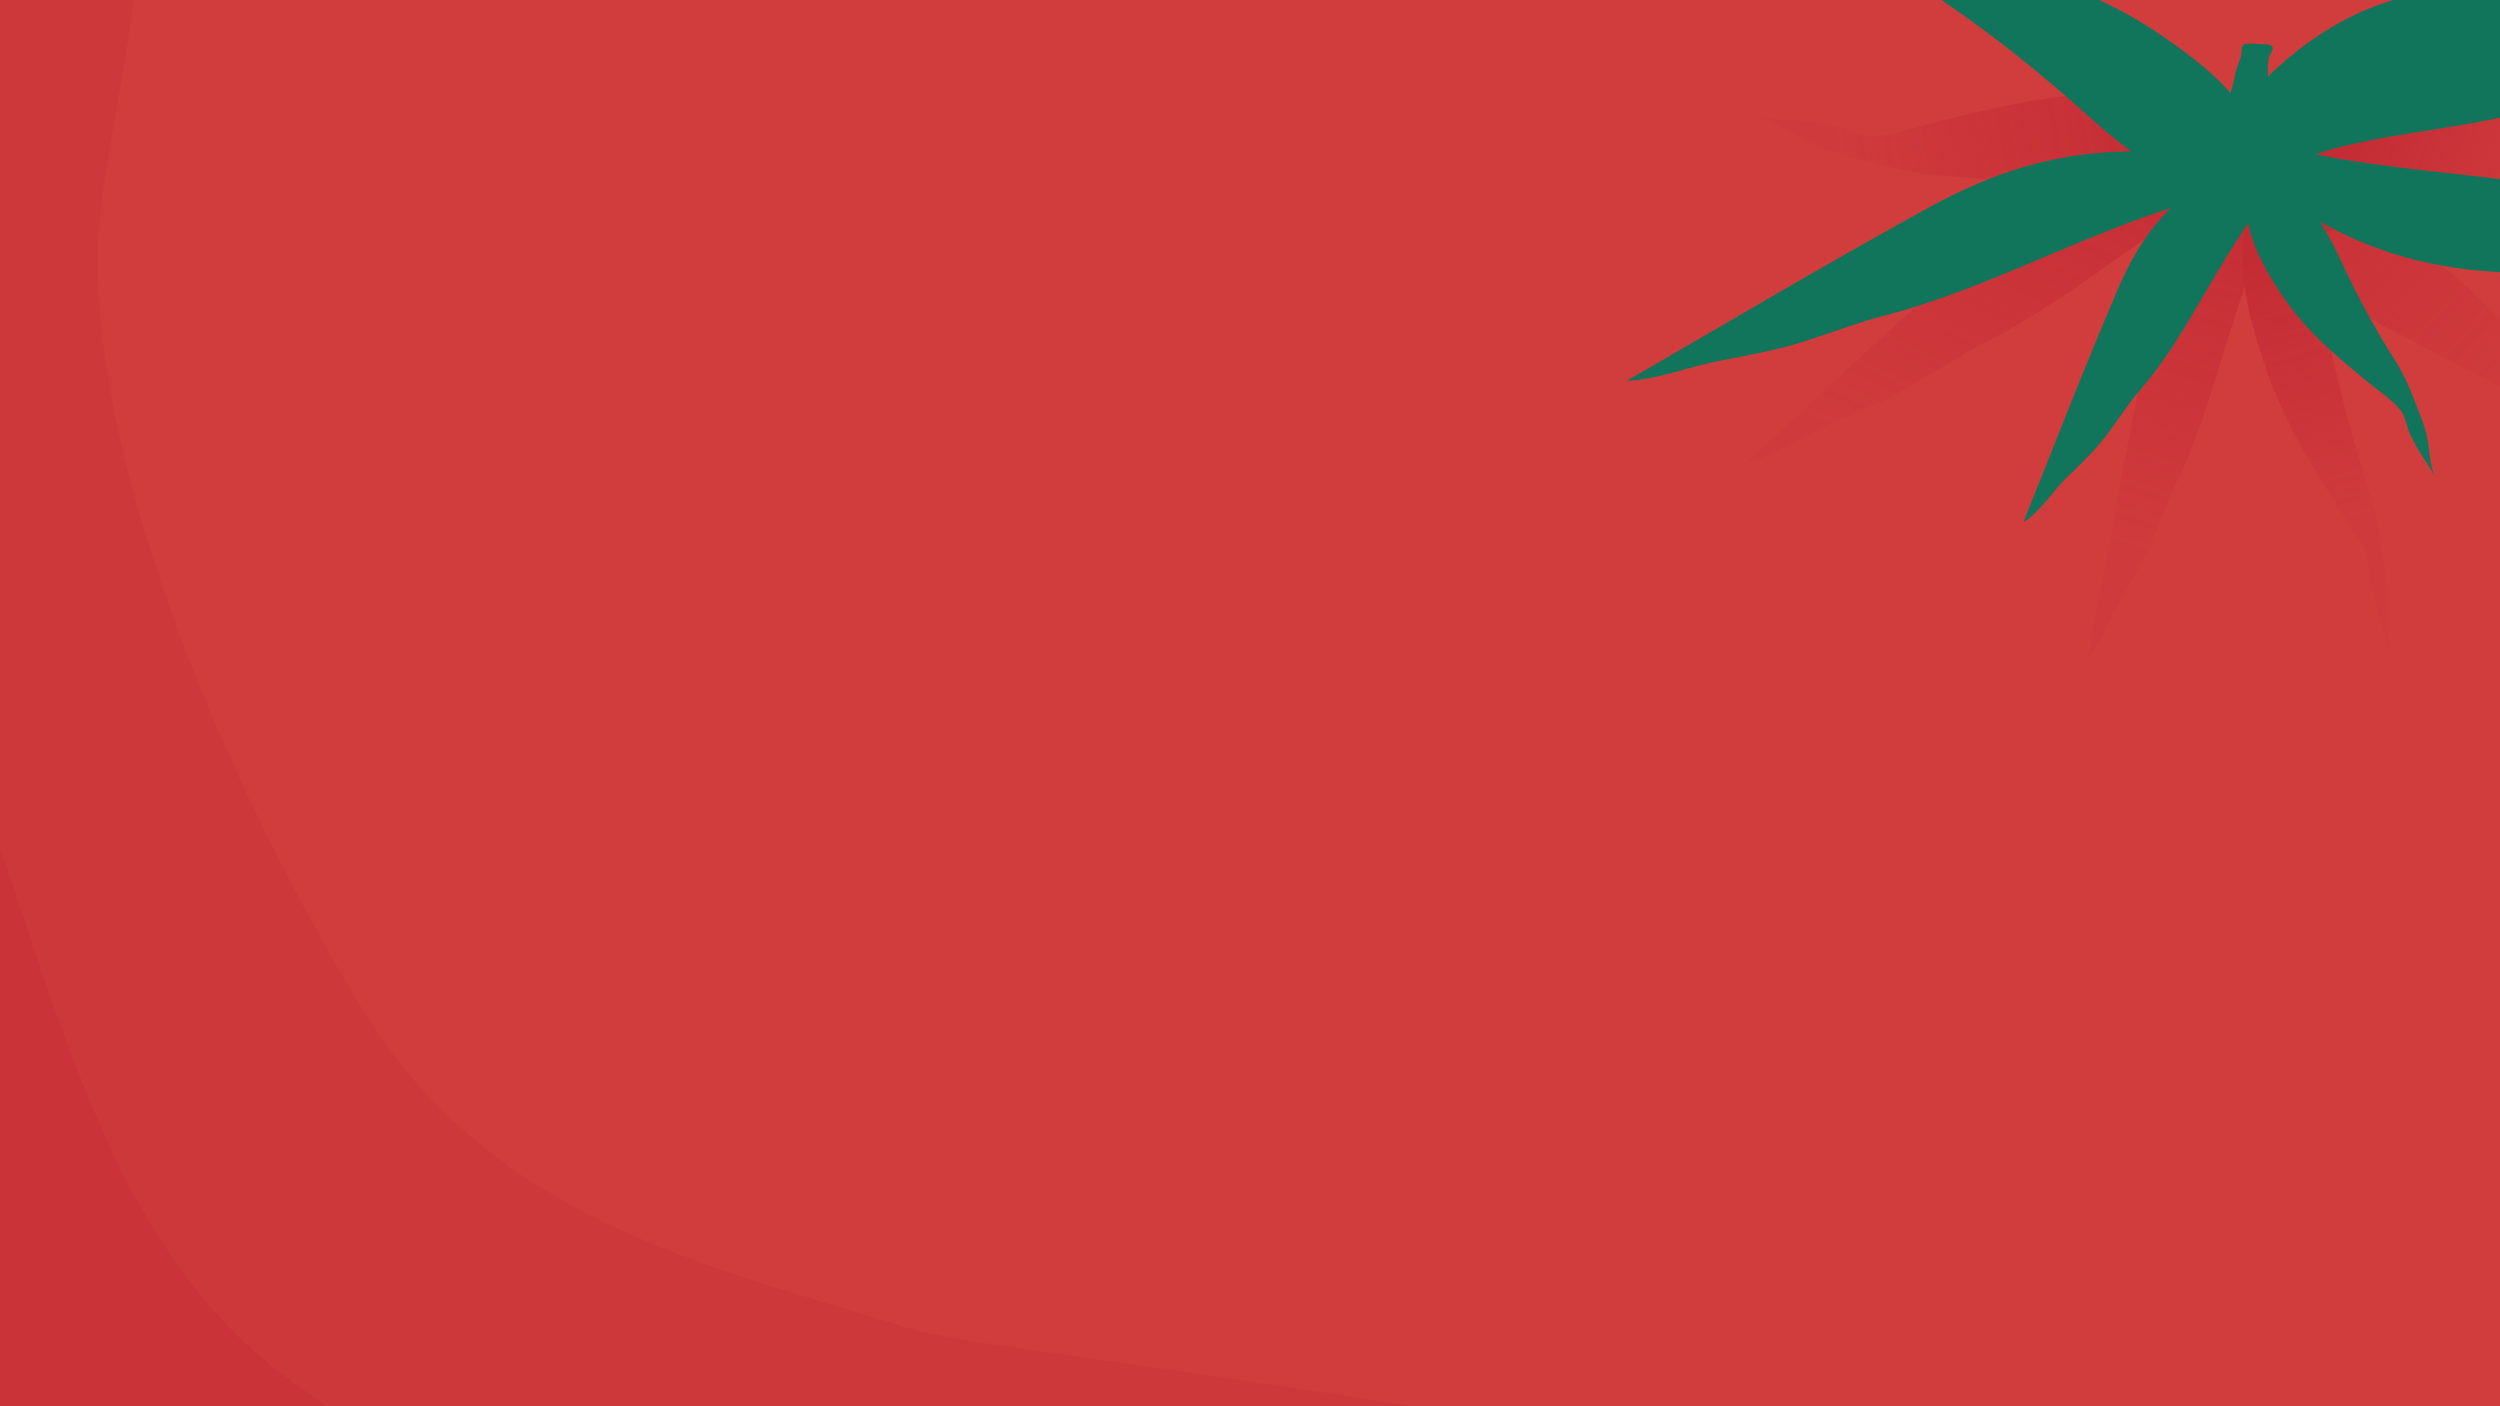 <?xml version="1.0" encoding="utf-8"?>
<!-- Generator: Adobe Illustrator 16.0.0, SVG Export Plug-In . SVG Version: 6.00 Build 0)  -->
<!DOCTYPE svg PUBLIC "-//W3C//DTD SVG 1.1//EN" "http://www.w3.org/Graphics/SVG/1.1/DTD/svg11.dtd">
<svg version="1.1" id="圖層_1" xmlns="http://www.w3.org/2000/svg" xmlns:xlink="http://www.w3.org/1999/xlink" x="0px" y="0px"
	 width="640px" height="360px" viewBox="0 0 640 360" enable-background="new 0 0 640 360" xml:space="preserve">
<g>
	<g>
		<defs>
			<rect id="SVGID_209_" x="757.358" y="253" width="358.75" height="82"/>
		</defs>
		<clipPath id="SVGID_2_">
			<use xlink:href="#SVGID_209_"  overflow="visible"/>
		</clipPath>
		<g clip-path="url(#SVGID_2_)">
			<defs>
				<rect id="SVGID_211_" x="730.923" y="231.006" width="433.536" height="149.028"/>
			</defs>
			<clipPath id="SVGID_4_">
				<use xlink:href="#SVGID_211_"  overflow="visible"/>
			</clipPath>
			<rect x="268.995" y="-375.251" clip-path="url(#SVGID_4_)" fill="#C16926" width="1358.748" height="764.914"/>
		</g>
	</g>
</g>
<g>
	<defs>
		<rect id="SVGID_225_" x="-1" y="-0.563" width="642" height="361.126"/>
	</defs>
	<clipPath id="SVGID_6_">
		<use xlink:href="#SVGID_225_"  overflow="visible"/>
	</clipPath>
	<g id="圖層_1_6_" clip-path="url(#SVGID_6_)">
		<rect x="-1" y="-0.563" fill="#D13C3D" width="642" height="361.126"/>
		<g>
			<g>
				<defs>
					<rect id="SVGID_227_" x="-1.335" y="-0.897" width="642.669" height="361.794"/>
				</defs>
				<clipPath id="SVGID_8_">
					<use xlink:href="#SVGID_227_"  overflow="visible"/>
				</clipPath>
				<g opacity="0.5" clip-path="url(#SVGID_8_)">
					
						<linearGradient id="SVGID_10_" gradientUnits="userSpaceOnUse" x1="3.289" y1="12641.232" x2="-45.862" y2="12539.921" gradientTransform="matrix(1 0 0 -1 544.29 12662.746)">
						<stop  offset="0" style="stop-color:#B81C2C"/>
						<stop  offset="1" style="stop-color:#B81C2C;stop-opacity:0.1"/>
					</linearGradient>
					<path fill="url(#SVGID_10_)" d="M594.856,31.777c-3.376-0.193-6.425-1.009-9.728-1.565c-8.172-1.381-15.629,1.03-23.74,2.822
						c-19.286,4.256-33.924,12.573-48.728,25.559c-22.263,19.528-44.03,40.016-65.826,59.991c7.263-1.866,14.416-6.752,21.287-9.775
						c7.069-3.112,14.272-6.054,20.955-9.938c6.088-3.538,12.118-7.57,18.378-10.771c17.285-8.836,31.896-20.302,47.744-31.217
						c8.466-5.831,17.116-11.553,26.252-15.997c3.934-1.912,13.658-3.986,14.492-8.837L594.856,31.777z"/>
					
						<linearGradient id="SVGID_12_" gradientUnits="userSpaceOnUse" x1="30.61" y1="12617.436" x2="1.521" y2="12523.147" gradientTransform="matrix(1 0 0 -1 544.29 12662.746)">
						<stop  offset="0" style="stop-color:#B81C2C"/>
						<stop  offset="1" style="stop-color:#B81C2C;stop-opacity:0.1"/>
					</linearGradient>
					<path fill="url(#SVGID_12_)" d="M585.303,45.307c-1.951,0.443-3.945,0.147-5.987,0.181c-5.053,0.084-8.323,4.149-12.187,7.67
						c-9.185,8.364-14.3,20.243-17.808,37.23c-5.273,25.539-9.923,52.029-14.775,77.965c3.363-3.435,5.563-10.132,8.287-14.751
						c2.802-4.751,5.738-9.347,8.043-14.862c2.099-5.024,3.984-10.578,6.304-15.271c6.4-12.957,10.355-28.249,15.198-43.187
						c2.588-7.977,5.317-15.875,8.783-22.476c1.491-2.842,6.15-6.979,4.846-12.414L585.303,45.307z"/>
					
						<linearGradient id="SVGID_14_" gradientUnits="userSpaceOnUse" x1="16.436" y1="12629.882" x2="-71.334" y2="12614.334" gradientTransform="matrix(1 0 0 -1 544.29 12662.746)">
						<stop  offset="0" style="stop-color:#B81C2C"/>
						<stop  offset="1" style="stop-color:#B81C2C;stop-opacity:0.1"/>
					</linearGradient>
					<path fill="url(#SVGID_14_)" d="M593.238,37.766c-3.633,1.4-13.602-6.835-17.925-8.51c-8.749-3.39-16.841-4.37-26.145-5.05
						c-19.692-1.438-35.435,2.615-54.276,7.229c-4.863,1.19-10.537,3.379-15.613,3.338c-3.503-0.028-6.159-1.837-9.359-2.541
						c-6.538-1.436-13.896-1.536-20.38-2.177c5.613,0.905,10.966,5.534,16.31,7.581c4.551,1.743,9.541,2.942,14.188,4.228
						c5.805,1.604,11.398,2.692,17.382,3.127c15.641,1.134,30.302,3.309,45.52,6.438c11.423,2.348,25.318,4.404,36.301-0.087
						C584.218,49.31,593.238,37.766,593.238,37.766z"/>
					
						<linearGradient id="SVGID_16_" gradientUnits="userSpaceOnUse" x1="16.324" y1="12635.865" x2="97.073" y2="12563.643" gradientTransform="matrix(1 0 0 -1 544.29 12662.746)">
						<stop  offset="0" style="stop-color:#B81C2C"/>
						<stop  offset="1" style="stop-color:#B81C2C;stop-opacity:0.1"/>
					</linearGradient>
					<path fill="url(#SVGID_16_)" d="M569.312,24.888c0.302,2.687-0.031,5.292-0.086,8.025c-0.133,6.761,3.232,11.898,6.104,17.721
						c6.824,13.842,16.838,22.918,31.312,30.813c21.762,11.87,44.365,23.084,66.488,34.468c-2.819-5.142-8.493-9.345-12.357-13.853
						c-3.977-4.638-7.811-9.428-12.463-13.549c-4.239-3.752-8.939-7.32-12.884-11.303c-10.888-10.995-23.889-19.165-36.543-28.455
						c-6.76-4.963-13.444-10.102-18.983-15.976c-2.384-2.529-5.758-9.53-10.486-8.816L569.312,24.888z"/>
					
						<linearGradient id="SVGID_18_" gradientUnits="userSpaceOnUse" x1="56.722" y1="12628.672" x2="105.873" y2="12610.114" gradientTransform="matrix(1 0 0 -1 544.29 12662.746)">
						<stop  offset="0" style="stop-color:#B81C2C"/>
						<stop  offset="1" style="stop-color:#B81C2C;stop-opacity:0.1"/>
					</linearGradient>
					<path fill="url(#SVGID_18_)" d="M578.558,60.644c2.19-0.057,4.205,0.306,6.37,0.489c5.355,0.451,10.033-1.523,15.17-3.13
						c12.212-3.821,31.404-5.713,43.893-8.43c18.439-4.013,39.12-4.514,61.093-2.007c-4.585,1.61-60.395-61.903-116.911-11.143
						c-16.194,14.544-10.071,20.904-10.332,24.103L578.558,60.644z"/>
					
						<linearGradient id="SVGID_20_" gradientUnits="userSpaceOnUse" x1="36.715" y1="12597.109" x2="56.275" y2="12529.903" gradientTransform="matrix(1 0 0 -1 544.29 12662.746)">
						<stop  offset="0" style="stop-color:#B81C2C"/>
						<stop  offset="1" style="stop-color:#B81C2C;stop-opacity:0.1"/>
					</linearGradient>
					<path fill="url(#SVGID_20_)" d="M573.491,52.065c1.857,2.322,0.247,13.053,0.602,17.025c0.717,8.034,2.574,14.687,4.963,22.174
						c5.051,15.848,11.976,26.642,20.134,39.645c2.104,3.354,5.007,6.982,6.491,10.949c1.025,2.737,0.81,5.457,1.37,8.203
						c1.144,5.607,3.273,11.373,4.844,16.65c-1.164-4.697-0.185-10.536-0.636-15.434c-0.384-4.171-1.201-8.489-1.868-12.567
						c-0.833-5.102-1.891-9.848-3.426-14.663c-4.016-12.584-7.164-24.784-9.947-37.76c-2.09-9.74-5.074-21.298-10.83-28.228
						C582.58,54.919,573.491,52.065,573.491,52.065z"/>
				</g>
			</g>
			<g>
				<defs>
					<rect id="SVGID_235_" x="-1.335" y="-0.897" width="642.669" height="361.794"/>
				</defs>
				<clipPath id="SVGID_22_">
					<use xlink:href="#SVGID_235_"  overflow="visible"/>
				</clipPath>
				<g clip-path="url(#SVGID_22_)">
					<path fill="#11755B" d="M579.757,44.777c-3.253-0.919-6.053-2.375-9.156-3.635c-7.68-3.116-15.482-2.375-23.789-2.384
						c-19.75-0.019-35.841,4.935-53.106,14.409c-25.96,14.244-51.646,29.534-77.249,44.317c7.495-0.248,15.535-3.469,22.897-4.936
						c7.577-1.508,15.245-2.82,22.61-5.165c6.709-2.136,13.469-4.769,20.274-6.538c18.789-4.886,35.534-12.917,53.369-20.144
						c9.525-3.856,19.21-7.572,29.093-9.933c4.253-1.016,14.196-0.935,16.06-5.491L579.757,44.777z"/>
					<path fill="#11755B" d="M587.28,40.315c-2.251,0.281-4.483-0.007-6.801-0.043c-5.732-0.091-9.829,2.946-14.545,5.542
						c-11.207,6.171-18.141,15.178-23.74,28.176c-8.42,19.542-16.221,39.833-24.198,59.693c4.14-2.546,7.273-7.646,10.8-11.126
						c3.63-3.58,7.398-7.034,10.538-11.218c2.858-3.813,5.526-8.04,8.603-11.588c8.493-9.799,14.436-21.477,21.354-32.85
						c3.695-6.075,7.543-12.084,12.103-17.069c1.961-2.146,7.637-5.197,6.679-9.43L587.28,40.315z"/>
					<path fill="#11755B" d="M584.772,43.273c-3.84-0.632-8.269-12.779-11.149-16.414c-5.829-7.352-12.309-12.294-19.989-17.59
						c-16.251-11.211-31.881-15.686-50.466-21.246c-4.796-1.435-10.797-2.419-15.154-5.025c-3.008-1.797-4.381-4.702-6.786-6.93
						c-4.91-4.547-11.205-8.359-16.472-12.194c4.383,3.623,6.655,10.324,10.226,14.794c3.043,3.808,6.739,7.368,10.096,10.829
						c4.194,4.323,8.467,8.095,13.406,11.498c12.914,8.896,24.458,18.195,35.995,28.599c8.662,7.808,19.603,16.616,31.348,18.304
						C571.149,48.662,584.772,43.273,584.772,43.273z"/>
					<path fill="#11755B" d="M567.557,35.156c2.39,2.391,4.12,5.028,6.214,7.644c5.178,6.472,12.349,9.637,19.593,13.701
						c17.224,9.664,33.684,13.203,53.375,13.371c29.612,0.251,59.494-0.542,89.058-0.934c-6.662-3.445-15.251-4.562-22.393-6.879
						c-7.346-2.386-14.681-4.986-22.251-6.538c-6.898-1.415-14.081-2.42-20.886-4.2c-18.78-4.914-37.315-6.087-56.406-8.496
						c-10.197-1.284-20.464-2.776-30.238-5.543c-4.208-1.191-12.845-6.118-16.696-3.054L567.557,35.156z"/>
					<path fill="#11755B" d="M573.505,41.418c2.191-0.059,4.206,0.306,6.371,0.487c5.355,0.451,10.033-1.524,15.171-3.131
						c12.209-3.818,31.402-5.71,43.893-8.429c18.438-4.011,39.119-4.514,61.092-2.006c-4.584,1.608-60.395-61.905-116.913-11.143
						c-16.192,14.544-10.07,20.903-10.33,24.103L573.505,41.418z"/>
					<path fill="#11755B" d="M573.437,46.405c2.064,1.292,1.653,9.524,2.431,12.359c1.571,5.737,4.107,10.207,7.251,15.172
						c6.654,10.509,14.595,16.894,23.976,24.625c2.422,1.995,5.649,4.014,7.531,6.596c1.297,1.781,1.381,3.825,2.228,5.715
						c1.726,3.861,4.432,7.619,6.538,11.143c-1.647-3.187-1.321-7.688-2.292-11.183c-0.829-2.976-2.093-5.963-3.188-8.809
						c-1.367-3.558-2.915-6.807-4.937-10c-5.288-8.343-9.687-16.598-13.813-25.502c-3.097-6.683-7.267-14.503-13.644-18.312
						C582.628,46.483,573.437,46.405,573.437,46.405z"/>
				</g>
			</g>
			<g>
				<defs>
					<rect id="SVGID_237_" x="-1.335" y="-0.897" width="642.669" height="361.794"/>
				</defs>
				<clipPath id="SVGID_24_">
					<use xlink:href="#SVGID_237_"  overflow="visible"/>
				</clipPath>
				<path opacity="0.1" clip-path="url(#SVGID_24_)" fill="#D13C3D" enable-background="new    " d="M-73.171,4.649
					c-24.663,67.222-26.464,142.82-17.082,213.136c4.501,33.717,5.221,62.557,22.267,90.359
					c7.755,12.647,16.165,27.208,27.075,35.813c18.018,14.211,12.501,30.124,32.331,40.27c28.393,14.53,85.193,16.349,113.73,30.334
					c28.85,14.142,63.803,11.532,94.899,14.36c43.912,3.992,180.572-3.894,224.706-5.049c26.739-0.698,53.405-6.733,80.064-6.963
					c11.877-0.104,24.568,3.47,36.313-0.184c1.413-18.337-14.202-25.603-19.831-44.178
					c-10.933-36.073-263.708-57.416-288.556-64.656c-50.526-14.726-107.201-25.069-140.71-76.034
					C61.871,185.975,25.552,113.163,24.612,56.358C24.138,27.631,46.371-29.32,27.401-48.153
					C-59.64-134.567-64.422-19.193-73.171,4.649z"/>
			</g>
			<g>
				<defs>
					<rect id="SVGID_239_" x="-1.335" y="-0.897" width="642.669" height="361.794"/>
				</defs>
				<clipPath id="SVGID_25_">
					<use xlink:href="#SVGID_239_"  overflow="visible"/>
				</clipPath>
				<path opacity="0.15" clip-path="url(#SVGID_25_)" fill="#D13C3D" enable-background="new    " d="M262.268,505.667
					c-47.263,27.724-103.484,33.198-157.088,27.329c-25.703-2.813-47.317-2.121-70.092-17.658
					c-10.358-7.069-22.224-14.695-29.94-25.089c-12.743-17.165-23.968-10.92-33.892-30.08
					c-14.207-27.433-22.291-83.639-36.111-111.241c-13.974-27.904-16.163-62.674-21.957-93.355
					c-8.18-43.33-18.477-179.163-22.841-222.962c-2.645-26.536-1.298-53.26-4.281-79.693c-1.33-11.775-5.499-24.183-4.163-36.001
					c13.522-2.295,20.796,12.827,35.327,17.5c28.223,9.075,74.09,258.57,82.436,282.84c16.976,49.361,31.41,105.029,73.424,135.753
					c37.823,27.66,96.479,60.104,138.996,58.264c21.502-0.933,61.383-25.747,77.69-7.864
					C364.59,485.463,279.028,495.833,262.268,505.667z"/>
			</g>
		</g>
		<g>
			<g>
				<defs>
					<rect id="SVGID_241_" x="-1.001" y="-1.232" width="642.669" height="361.795"/>
				</defs>
				<clipPath id="SVGID_26_">
					<use xlink:href="#SVGID_241_"  overflow="visible"/>
				</clipPath>
				<path opacity="0.18" clip-path="url(#SVGID_26_)" fill="#C12B35" enable-background="new    " d="M-72.836,11.418
					c-24.663,72.878-26.465,154.835-17.083,231.066c4.5,36.555,5.223,67.82,22.268,97.962c7.753,13.711,16.164,29.496,27.074,38.826
					c18.018,15.406,12.503,32.658,32.332,43.659c28.394,15.751,85.192,17.723,113.729,32.886
					c28.851,15.33,63.804,12.501,94.899,15.567c43.914,4.328,180.574-4.222,224.707-5.474c26.741-0.759,53.406-7.299,80.064-7.551
					c11.876-0.112,24.568,3.763,36.313-0.2c1.412-19.878-14.203-27.754-19.83-47.893c-10.933-39.107-263.709-62.246-288.556-70.096
					c-50.526-15.964-107.203-27.179-140.711-82.43C62.206,208.001,25.886,129.063,24.947,67.478
					c-0.476-31.142,21.759-92.885,2.788-113.303C-59.305-139.508-64.089-14.428-72.836,11.418z"/>
				<path opacity="0.3" clip-path="url(#SVGID_26_)" fill="#C12B35" enable-background="new    " d="M262.602,505.334
					c-47.264,27.722-103.484,33.197-157.087,27.329c-25.704-2.814-47.318-2.122-70.092-17.659
					c-10.36-7.069-22.225-14.693-29.94-25.088c-12.743-17.165-23.97-10.92-33.892-30.08
					c-14.207-27.433-22.291-83.639-36.113-111.241c-13.972-27.904-16.161-62.674-21.955-93.356
					c-8.182-43.33-18.477-179.164-22.842-222.961c-2.645-26.536-1.296-53.26-4.28-79.694c-1.329-11.776-5.501-24.183-4.164-36.001
					c13.522-2.295,20.795,12.827,35.328,17.5C-54.213-56.841-8.347,192.653,0,216.925c16.976,49.36,31.408,105.027,73.423,135.751
					c37.823,27.66,96.48,60.104,138.996,58.265c21.502-0.932,61.384-25.747,77.69-7.863
					C364.925,485.129,279.363,495.5,262.602,505.334z"/>
			</g>
		</g>
		<g>
			<path opacity="0.2" fill="#11755B" enable-background="new    " d="M583.118,40.245c1.814,0.531,10.223,2.714,11.815,3.522
				c1.602,0.814-0.934,2.946-2.132,3.577c-2.354,1.242-11.801,0.789-16.705,1.979c-2.903,0.704-7.244,3.881-11.695,8.942
				c-3.515,3.996-3.114-1.135-3.573-2.474c-0.484-1.411,3.121-7.208-6.157-7.885c-5.612-0.408-9.116-5.555-2.589-7.438
				c2.837-0.819,5.737-1.313,8.624-1.932C563.661,37.903,570.214,36.474,583.118,40.245z"/>
			<path fill="#11755B" d="M553.583,39.496c1.007,6.476,12.177,4.511,18.327,5.138c3.93,0.402,7.744-0.053,11.595-0.508
				c2.449-0.288,7.833-0.304,9.298-1.804c-2.406-0.738-2.88-0.104-4.449-1.748c-1.573-1.646-3.411-2.906-4.42-4.879
				c-1.493-2.913-1.448-6.396-2.079-9.477c-0.604-2.956-1.289-5.578-1.299-8.556c-0.004-1.149,0.131-2.208,0.44-3.3
				c0.112-0.396,0.926-1.779,0.858-2.038c-0.274-1.051-1.299-0.951-2.849-1.004c-0.715-0.023-3.934-0.308-4.496,0.029
				c-0.882,0.528-0.582,2.464-0.849,3.223c-0.567,1.627-1.19,3.181-1.532,4.873c-0.927,4.592-2.637,9.694-5.442,13.885
				c-0.882,1.317-1.783,2.345-3.392,3.159c-2.07,1.049-6.091,2.817-8.598,2.671L553.583,39.496z"/>
			<path opacity="0.2" fill="#11755B" enable-background="new    " d="M553.583,39.496c1.007,6.476,12.177,4.511,18.327,5.138
				c3.93,0.402,7.744-0.053,11.595-0.508c-20.689-4.418-16.639-4.516-11.503-13.793c2.291-4.139,1.889-17.73,5.423-19.102
				c-1.169-0.059-2.563-0.091-2.914,0.119c-0.882,0.528-0.583,2.464-0.848,3.223c-0.569,1.627-1.192,3.181-1.534,4.873
				c-0.925,4.592-2.637,9.694-5.442,13.885c-0.882,1.317-1.783,2.345-3.392,3.159C561.225,37.539,553.583,39.496,553.583,39.496z"/>
		</g>
	</g>
</g>
<g id="圖層_1_4_">
	<g opacity="0.3" enable-background="new    ">
		<g>
			<defs>
				<rect id="SVGID_243_" y="-420" width="640" height="360"/>
			</defs>
			<clipPath id="SVGID_28_">
				<use xlink:href="#SVGID_243_"  overflow="visible"/>
			</clipPath>
			<g clip-path="url(#SVGID_28_)">
				<g opacity="0.819">
					<path fill="none" stroke="#096D52" stroke-width="4" stroke-miterlimit="10" d="M3.869-435.557c0,8.428-6.66,8.428-6.66,16.856
						c0,8.428,6.66,8.428,6.66,16.855s-6.66,8.428-6.66,16.857c0,8.429,6.66,8.429,6.66,16.856s-6.66,8.428-6.66,16.856
						s6.66,8.429,6.66,16.856s-6.66,8.428-6.66,16.856s6.66,8.429,6.66,16.856c0,8.429-6.66,8.429-6.66,16.857
						c0,8.427,6.66,8.427,6.66,16.854c0,8.429-6.66,8.429-6.66,16.856c0,8.429,6.66,8.429,6.66,16.857
						c0,8.428-6.66,8.428-6.66,16.856s6.66,8.428,6.66,16.856c0,8.428-6.66,8.428-6.66,16.855c0,8.43,6.66,8.43,6.66,16.857
						s-6.66,8.428-6.66,16.855c0,8.43,6.66,8.43,6.66,16.857c0,8.43-6.66,8.43-6.66,16.858c0,8.428,6.66,8.428,6.66,16.856
						S-2.791-90-2.791-81.571c0,8.428,6.66,8.428,6.66,16.856c0,8.429-6.66,8.429-6.66,16.857c0,8.43,6.66,8.43,6.66,16.859
						c0,8.428-6.66,8.428-6.66,16.857s6.66,8.43,6.66,16.859s-6.66,8.43-6.66,16.86"/>
				</g>
				<g opacity="0.829">
					<path fill="none" stroke="#096D52" stroke-width="4" stroke-miterlimit="10" d="M41.453-439.323
						c0,8.429-6.66,8.429-6.66,16.857c0,8.428,6.66,8.428,6.66,16.855s-6.66,8.428-6.66,16.855c0,8.429,6.66,8.429,6.66,16.857
						c0,8.428-6.66,8.428-6.66,16.855c0,8.429,6.66,8.429,6.66,16.857c0,8.428-6.66,8.428-6.66,16.855
						c0,8.429,6.66,8.429,6.66,16.857c0,8.429-6.66,8.429-6.66,16.856s6.66,8.428,6.66,16.855s-6.66,8.428-6.66,16.855
						s6.66,8.428,6.66,16.858c0,8.428-6.66,8.428-6.66,16.856c0,8.428,6.66,8.428,6.66,16.855c0,8.429-6.66,8.429-6.66,16.855
						c0,8.429,6.66,8.429,6.66,16.856c0,8.429-6.66,8.428-6.66,16.856s6.66,8.429,6.66,16.857s-6.66,8.429-6.66,16.858
						c0,8.428,6.66,8.428,6.66,16.856c0,8.43-6.66,8.43-6.66,16.859c0,8.428,6.66,8.428,6.66,16.856c0,8.429-6.66,8.429-6.66,16.857
						c0,8.43,6.66,8.43,6.66,16.858c0,8.429-6.66,8.429-6.66,16.858c0,8.43,6.66,8.43,6.66,16.859s-6.66,8.43-6.66,16.86"/>
				</g>
				<g opacity="0.838">
					<path fill="none" stroke="#096D52" stroke-width="4" stroke-miterlimit="10" d="M79.036-443.089
						c0,8.428-6.659,8.428-6.659,16.857c0,8.427,6.659,8.427,6.659,16.855c0,8.428-6.659,8.428-6.659,16.855
						s6.659,8.428,6.659,16.857c0,8.429-6.659,8.429-6.659,16.856c0,8.429,6.659,8.429,6.659,16.857
						c0,8.428-6.659,8.428-6.659,16.855s6.659,8.428,6.659,16.856s-6.659,8.429-6.659,16.856s6.659,8.428,6.659,16.855
						c0,8.428-6.659,8.428-6.659,16.855c0,8.428,6.659,8.428,6.659,16.857c0,8.428-6.659,8.428-6.659,16.856
						c0,8.429,6.659,8.429,6.659,16.856s-6.659,8.428-6.659,16.855c0,8.429,6.659,8.429,6.659,16.856
						c0,8.43-6.659,8.43-6.659,16.857c0,8.43,6.659,8.43,6.659,16.857c0,8.43-6.659,8.43-6.659,16.857
						c0,8.43,6.659,8.43,6.659,16.857c0,8.429-6.659,8.429-6.659,16.858c0,8.428,6.659,8.428,6.659,16.856
						c0,8.429-6.659,8.429-6.659,16.857c0,8.43,6.659,8.43,6.659,16.858c0,8.429-6.659,8.429-6.659,16.857
						c0,8.432,6.659,8.432,6.659,16.861s-6.659,8.43-6.659,16.859"/>
				</g>
				<g opacity="0.848">
					<path fill="none" stroke="#096D52" stroke-width="4" stroke-miterlimit="10" d="M116.62-446.855
						c0,8.428-6.66,8.428-6.66,16.856c0,8.429,6.66,8.429,6.66,16.857c0,8.427-6.66,8.427-6.66,16.855
						c0,8.428,6.66,8.428,6.66,16.856s-6.66,8.429-6.66,16.856c0,8.429,6.66,8.429,6.66,16.857s-6.66,8.428-6.66,16.855
						s6.66,8.428,6.66,16.857c0,8.428-6.66,8.428-6.66,16.856c0,8.428,6.66,8.428,6.66,16.854c0,8.429-6.66,8.429-6.66,16.855
						c0,8.429,6.66,8.429,6.66,16.858c0,8.427-6.66,8.427-6.66,16.857c0,8.428,6.66,8.428,6.66,16.855s-6.66,8.428-6.66,16.855
						s6.66,8.428,6.66,16.855c0,8.429-6.66,8.429-6.66,16.856c0,8.429,6.66,8.429,6.66,16.857s-6.66,8.429-6.66,16.857
						s6.66,8.429,6.66,16.858c0,8.43-6.66,8.43-6.66,16.858c0,8.43,6.66,8.43,6.66,16.857c0,8.43-6.66,8.43-6.66,16.857
						c0,8.43,6.66,8.43,6.66,16.858c0,8.429-6.66,8.429-6.66,16.857c0,8.43,6.66,8.43,6.66,16.86c0,8.43-6.66,8.43-6.66,16.859"/>
				</g>
				<g opacity="0.857">
					<path fill="none" stroke="#096D52" stroke-width="4" stroke-miterlimit="10" d="M154.203-450.621
						c0,8.429-6.66,8.429-6.66,16.856s6.66,8.428,6.66,16.855c0,8.429-6.66,8.429-6.66,16.857s6.66,8.428,6.66,16.857
						c0,8.428-6.66,8.428-6.66,16.856c0,8.428,6.66,8.428,6.66,16.856c0,8.429-6.66,8.429-6.66,16.857
						c0,8.428,6.66,8.428,6.66,16.856s-6.66,8.429-6.66,16.856c0,8.427,6.66,8.427,6.66,16.854c0,8.428-6.66,8.428-6.66,16.855
						c0,8.43,6.66,8.43,6.66,16.857c0,8.429-6.66,8.429-6.66,16.856c0,8.429,6.66,8.429,6.66,16.858c0,8.428-6.66,8.428-6.66,16.855
						s6.66,8.428,6.66,16.856s-6.66,8.429-6.66,16.856c0,8.429,6.66,8.429,6.66,16.858c0,8.428-6.66,8.428-6.66,16.857
						c0,8.428,6.66,8.428,6.66,16.857c0,8.428-6.66,8.428-6.66,16.857c0,8.428,6.66,8.428,6.66,16.856
						c0,8.429-6.66,8.429-6.66,16.857s6.66,8.429,6.66,16.858c0,8.428-6.66,8.428-6.66,16.857c0,8.43,6.66,8.43,6.66,16.86
						c0,8.43-6.66,8.432-6.66,16.861"/>
				</g>
				<g opacity="0.867">
					<path fill="none" stroke="#096D52" stroke-width="4" stroke-miterlimit="10" d="M191.787-454.387
						c0,8.428-6.66,8.428-6.66,16.856c0,8.428,6.66,8.428,6.66,16.855c0,8.428-6.66,8.428-6.66,16.856
						c0,8.429,6.66,8.429,6.66,16.857c0,8.428-6.66,8.428-6.66,16.856s6.66,8.429,6.66,16.856c0,8.429-6.66,8.429-6.66,16.857
						s6.66,8.428,6.66,16.856c0,8.427-6.66,8.427-6.66,16.857c0,8.427,6.66,8.427,6.66,16.854c0,8.429-6.66,8.429-6.66,16.855
						c0,8.429,6.66,8.429,6.66,16.857c0,8.428-6.66,8.428-6.66,16.856c0,8.429,6.66,8.429,6.66,16.857
						c0,8.427-6.66,8.427-6.66,16.856c0,8.428,6.66,8.428,6.66,16.855s-6.66,8.428-6.66,16.856s6.66,8.429,6.66,16.857
						s-6.66,8.429-6.66,16.857s6.66,8.429,6.66,16.857s-6.66,8.429-6.66,16.858c0,8.428,6.66,8.428,6.66,16.857
						c0,8.428-6.66,8.428-6.66,16.858c0,8.428,6.66,8.428,6.66,16.857c0,8.428-6.66,8.428-6.66,16.857s6.66,8.43,6.66,16.859
						s-6.66,8.43-6.66,16.86"/>
				</g>
			</g>
		</g>
		<g>
			<defs>
				<rect id="SVGID_245_" y="-420" width="640" height="360"/>
			</defs>
			<clipPath id="SVGID_30_">
				<use xlink:href="#SVGID_245_"  overflow="visible"/>
			</clipPath>
			<g clip-path="url(#SVGID_30_)">
				<g opacity="0.895">
					<path fill="none" stroke="#4B987E" stroke-width="4" stroke-miterlimit="10" d="M324.186-453.612
						c0,8.429-6.66,8.429-6.66,16.856c0,8.428,6.66,8.428,6.66,16.856c0,8.428-6.66,8.428-6.66,16.855
						c0,8.429,6.66,8.429,6.66,16.857c0,8.428-6.66,8.428-6.66,16.855c0,8.429,6.66,8.429,6.66,16.858
						c0,8.428-6.66,8.428-6.66,16.855c0,8.429,6.66,8.429,6.66,16.856c0,8.429-6.66,8.429-6.66,16.856s6.66,8.428,6.66,16.855
						s-6.66,8.428-6.66,16.855c0,8.429,6.66,8.429,6.66,16.857c0,8.427-6.66,8.427-6.66,16.856c0,8.428,6.66,8.428,6.66,16.857
						c0,8.428-6.66,8.428-6.66,16.855c0,8.429,6.66,8.429,6.66,16.856s-6.66,8.428-6.66,16.856c0,8.43,6.66,8.43,6.66,16.857
						c0,8.43-6.66,8.43-6.66,16.859c0,8.428,6.66,8.428,6.66,16.855c0,8.43-6.66,8.43-6.66,16.859c0,8.427,6.66,8.427,6.66,16.856
						c0,8.43-6.66,8.43-6.66,16.858c0,8.428,6.66,8.428,6.66,16.856c0,8.43-6.66,8.43-6.66,16.859c0,8.43,6.66,8.43,6.66,16.859
						c0,8.43-6.66,8.43-6.66,16.86"/>
				</g>
				<g opacity="0.905">
					<path fill="none" stroke="#4B987E" stroke-width="4" stroke-miterlimit="10" d="M361.768-450.914
						c0,8.429-6.659,8.429-6.659,16.856s6.659,8.428,6.659,16.855c0,8.429-6.659,8.429-6.659,16.856
						c0,8.429,6.659,8.429,6.659,16.857c0,8.428-6.659,8.428-6.659,16.856c0,8.428,6.659,8.428,6.659,16.855
						c0,8.428-6.659,8.428-6.659,16.857c0,8.428,6.659,8.428,6.659,16.856c0,8.428-6.659,8.428-6.659,16.856
						c0,8.428,6.659,8.428,6.659,16.854c0,8.428-6.659,8.428-6.659,16.855c0,8.43,6.659,8.43,6.659,16.857
						c0,8.429-6.659,8.429-6.659,16.856c0,8.428,6.659,8.428,6.659,16.858c0,8.426-6.659,8.426-6.659,16.854
						c0,8.428,6.659,8.428,6.659,16.855s-6.659,8.428-6.659,16.856s6.659,8.429,6.659,16.858c0,8.428-6.659,8.428-6.659,16.857
						c0,8.429,6.659,8.429,6.659,16.858c0,8.428-6.659,8.428-6.659,16.858c0,8.428,6.659,8.428,6.659,16.857
						c0,8.428-6.659,8.428-6.659,16.856c0,8.429,6.659,8.429,6.659,16.859c0,8.428-6.659,8.428-6.659,16.857
						c0,8.429,6.659,8.429,6.659,16.858c0,8.431-6.659,8.431-6.659,16.86"/>
				</g>
				<g opacity="0.914">
					<path fill="none" stroke="#4B987E" stroke-width="4" stroke-miterlimit="10" d="M399.352-448.216
						c0,8.428-6.66,8.428-6.66,16.857c0,8.428,6.66,8.428,6.66,16.855c0,8.428-6.66,8.428-6.66,16.856
						c0,8.428,6.66,8.428,6.66,16.856s-6.66,8.429-6.66,16.856s6.66,8.428,6.66,16.856s-6.66,8.429-6.66,16.856
						c0,8.429,6.66,8.429,6.66,16.857c0,8.428-6.66,8.428-6.66,16.856c0,8.426,6.66,8.426,6.66,16.854s-6.66,8.428-6.66,16.856
						c0,8.428,6.66,8.428,6.66,16.856c0,8.428-6.66,8.428-6.66,16.855c0,8.429,6.66,8.429,6.66,16.857s-6.66,8.428-6.66,16.856
						c0,8.428,6.66,8.428,6.66,16.857c0,8.428-6.66,8.428-6.66,16.855c0,8.43,6.66,8.43,6.66,16.857c0,8.43-6.66,8.43-6.66,16.857
						c0,8.429,6.66,8.429,6.66,16.857s-6.66,8.429-6.66,16.857c0,8.429,6.66,8.429,6.66,16.857c0,8.429-6.66,8.429-6.66,16.857
						c0,8.429,6.66,8.429,6.66,16.859c0,8.428-6.66,8.428-6.66,16.857s6.66,8.43,6.66,16.859s-6.66,8.43-6.66,16.859"/>
				</g>
				<g opacity="0.924">
					<path fill="none" stroke="#4B987E" stroke-width="4" stroke-miterlimit="10" d="M436.936-445.517
						c0,8.428-6.66,8.428-6.66,16.855s6.66,8.428,6.66,16.857c0,8.428-6.66,8.428-6.66,16.855s6.66,8.428,6.66,16.857
						c0,8.428-6.66,8.428-6.66,16.856c0,8.428,6.66,8.428,6.66,16.857c0,8.429-6.66,8.429-6.66,16.856s6.66,8.428,6.66,16.856
						s-6.66,8.429-6.66,16.856s6.66,8.428,6.66,16.855c0,8.427-6.66,8.427-6.66,16.855c0,8.428,6.66,8.428,6.66,16.857
						c0,8.428-6.66,8.428-6.66,16.855c0,8.429,6.66,8.429,6.66,16.856s-6.66,8.428-6.66,16.855c0,8.429,6.66,8.429,6.66,16.857
						c0,8.428-6.66,8.428-6.66,16.855c0,8.43,6.66,8.43,6.66,16.858c0,8.43-6.66,8.43-6.66,16.857c0,8.43,6.66,8.43,6.66,16.857
						c0,8.43-6.66,8.43-6.66,16.858c0,8.429,6.66,8.429,6.66,16.856c0,8.429-6.66,8.429-6.66,16.857c0,8.43,6.66,8.43,6.66,16.857
						c0,8.429-6.66,8.429-6.66,16.858s6.66,8.43,6.66,16.859s-6.66,8.43-6.66,16.861"/>
				</g>
				<g opacity="0.933">
					<path fill="none" stroke="#4B987E" stroke-width="4" stroke-miterlimit="10" d="M474.52-442.82c0,8.429-6.66,8.429-6.66,16.857
						s6.66,8.428,6.66,16.856c0,8.428-6.66,8.428-6.66,16.855c0,8.429,6.66,8.429,6.66,16.857c0,8.428-6.66,8.428-6.66,16.855
						c0,8.429,6.66,8.429,6.66,16.857c0,8.427-6.66,8.427-6.66,16.855c0,8.429,6.66,8.429,6.66,16.857
						c0,8.429-6.66,8.429-6.66,16.856s6.66,8.428,6.66,16.855s-6.66,8.428-6.66,16.855c0,8.429,6.66,8.429,6.66,16.858
						c0,8.428-6.66,8.428-6.66,16.856c0,8.428,6.66,8.428,6.66,16.855s-6.66,8.428-6.66,16.855c0,8.429,6.66,8.429,6.66,16.856
						s-6.66,8.428-6.66,16.856s6.66,8.429,6.66,16.857s-6.66,8.429-6.66,16.857c0,8.429,6.66,8.429,6.66,16.857
						c0,8.429-6.66,8.429-6.66,16.857c0,8.43,6.66,8.43,6.66,16.857c0,8.43-6.66,8.43-6.66,16.857c0,8.43,6.66,8.43,6.66,16.858
						c0,8.429-6.66,8.429-6.66,16.857c0,8.43,6.66,8.43,6.66,16.86s-6.66,8.43-6.66,16.859"/>
				</g>
				<g opacity="0.943">
					<path fill="none" stroke="#4B987E" stroke-width="4" stroke-miterlimit="10" d="M512.104-440.121
						c0,8.427-6.66,8.427-6.66,16.855c0,8.428,6.66,8.428,6.66,16.855s-6.66,8.428-6.66,16.857c0,8.429,6.66,8.429,6.66,16.856
						c0,8.429-6.66,8.429-6.66,16.856c0,8.429,6.66,8.429,6.66,16.856c0,8.429-6.66,8.429-6.66,16.856
						c0,8.429,6.66,8.429,6.66,16.856s-6.66,8.428-6.66,16.857c0,8.427,6.66,8.427,6.66,16.855c0,8.426-6.66,8.426-6.66,16.854
						c0,8.429,6.66,8.429,6.66,16.857c0,8.428-6.66,8.428-6.66,16.856s6.66,8.428,6.66,16.856c0,8.428-6.66,8.428-6.66,16.856
						s6.66,8.429,6.66,16.856s-6.66,8.428-6.66,16.855c0,8.43,6.66,8.43,6.66,16.859c0,8.428-6.66,8.428-6.66,16.856
						s6.66,8.429,6.66,16.857s-6.66,8.429-6.66,16.857s6.66,8.429,6.66,16.858c0,8.428-6.66,8.428-6.66,16.857
						c0,8.428,6.66,8.428,6.66,16.857c0,8.428-6.66,8.428-6.66,16.858s6.66,8.43,6.66,16.859c0,8.432-6.66,8.432-6.66,16.861"/>
				</g>
				<g opacity="0.952">
					<path fill="none" stroke="#4B987E" stroke-width="4" stroke-miterlimit="10" d="M549.687-437.423
						c0,8.428-6.66,8.428-6.66,16.856s6.66,8.429,6.66,16.856s-6.66,8.428-6.66,16.855c0,8.429,6.66,8.429,6.66,16.857
						s-6.66,8.428-6.66,16.855c0,8.429,6.66,8.429,6.66,16.857s-6.66,8.428-6.66,16.856c0,8.429,6.66,8.429,6.66,16.856
						c0,8.429-6.66,8.429-6.66,16.856s6.66,8.428,6.66,16.855c0,8.427-6.66,8.427-6.66,16.855c0,8.428,6.66,8.428,6.66,16.857
						c0,8.428-6.66,8.428-6.66,16.855c0,8.429,6.66,8.429,6.66,16.856s-6.66,8.428-6.66,16.855c0,8.429,6.66,8.429,6.66,16.856
						c0,8.429-6.66,8.429-6.66,16.856c0,8.429,6.66,8.429,6.66,16.857s-6.66,8.429-6.66,16.858s6.66,8.43,6.66,16.857
						c0,8.43-6.66,8.43-6.66,16.858c0,8.429,6.66,8.429,6.66,16.857c0,8.429-6.66,8.429-6.66,16.857s6.66,8.429,6.66,16.858
						c0,8.428-6.66,8.428-6.66,16.856c0,8.431,6.66,8.431,6.66,16.861s-6.66,8.43-6.66,16.859"/>
				</g>
				<g opacity="0.962">
					<path fill="none" stroke="#4B987E" stroke-width="4" stroke-miterlimit="10" d="M587.27-434.725
						c0,8.428-6.659,8.428-6.659,16.856c0,8.428,6.659,8.428,6.659,16.855s-6.659,8.428-6.659,16.856s6.659,8.429,6.659,16.856
						s-6.659,8.428-6.659,16.857c0,8.428,6.659,8.428,6.659,16.856c0,8.428-6.659,8.428-6.659,16.856
						c0,8.428,6.659,8.428,6.659,16.856s-6.659,8.428-6.659,16.857c0,8.428,6.659,8.428,6.659,16.854
						c0,8.428-6.659,8.428-6.659,16.855c0,8.429,6.659,8.429,6.659,16.858c0,8.428-6.659,8.428-6.659,16.856
						c0,8.428,6.659,8.428,6.659,16.855c0,8.43-6.659,8.43-6.659,16.855c0,8.43,6.659,8.43,6.659,16.856
						c0,8.429-6.659,8.429-6.659,16.857c0,8.428,6.659,8.428,6.659,16.857c0,8.429-6.659,8.429-6.659,16.858
						c0,8.428,6.659,8.428,6.659,16.857c0,8.428-6.659,8.428-6.659,16.857c0,8.428,6.659,8.428,6.659,16.858
						c0,8.428-6.659,8.428-6.659,16.857c0,8.428,6.659,8.428,6.659,16.857c0,8.428-6.659,8.428-6.659,16.857
						c0,8.43,6.659,8.43,6.659,16.859s-6.659,8.43-6.659,16.859"/>
				</g>
				<g opacity="0.971">
					<path fill="none" stroke="#4B987E" stroke-width="4" stroke-miterlimit="10" d="M624.854-432.026
						c0,8.428-6.66,8.428-6.66,16.855c0,8.429,6.66,8.429,6.66,16.857s-6.66,8.428-6.66,16.856c0,8.428,6.66,8.428,6.66,16.857
						c0,8.429-6.66,8.429-6.66,16.856c0,8.429,6.66,8.429,6.66,16.857c0,8.428-6.66,8.428-6.66,16.856s6.66,8.429,6.66,16.855
						c0,8.429-6.66,8.429-6.66,16.856s6.66,8.428,6.66,16.855c0,8.428-6.66,8.428-6.66,16.855c0,8.428,6.66,8.428,6.66,16.858
						c0,8.427-6.66,8.427-6.66,16.856c0,8.428,6.66,8.428,6.66,16.855s-6.66,8.428-6.66,16.856c0,8.428,6.66,8.428,6.66,16.857
						c0,8.428-6.66,8.428-6.66,16.855c0,8.43,6.66,8.43,6.66,16.857c0,8.43-6.66,8.43-6.66,16.857c0,8.429,6.66,8.429,6.66,16.856
						c0,8.43-6.66,8.43-6.66,16.858s6.66,8.429,6.66,16.857s-6.66,8.428-6.66,16.857c0,8.428,6.66,8.428,6.66,16.857
						c0,8.43-6.66,8.43-6.66,16.858c0,8.43,6.66,8.43,6.66,16.861c0,8.43-6.66,8.43-6.66,16.859"/>
				</g>
			</g>
		</g>
	</g>
</g>
</svg>
